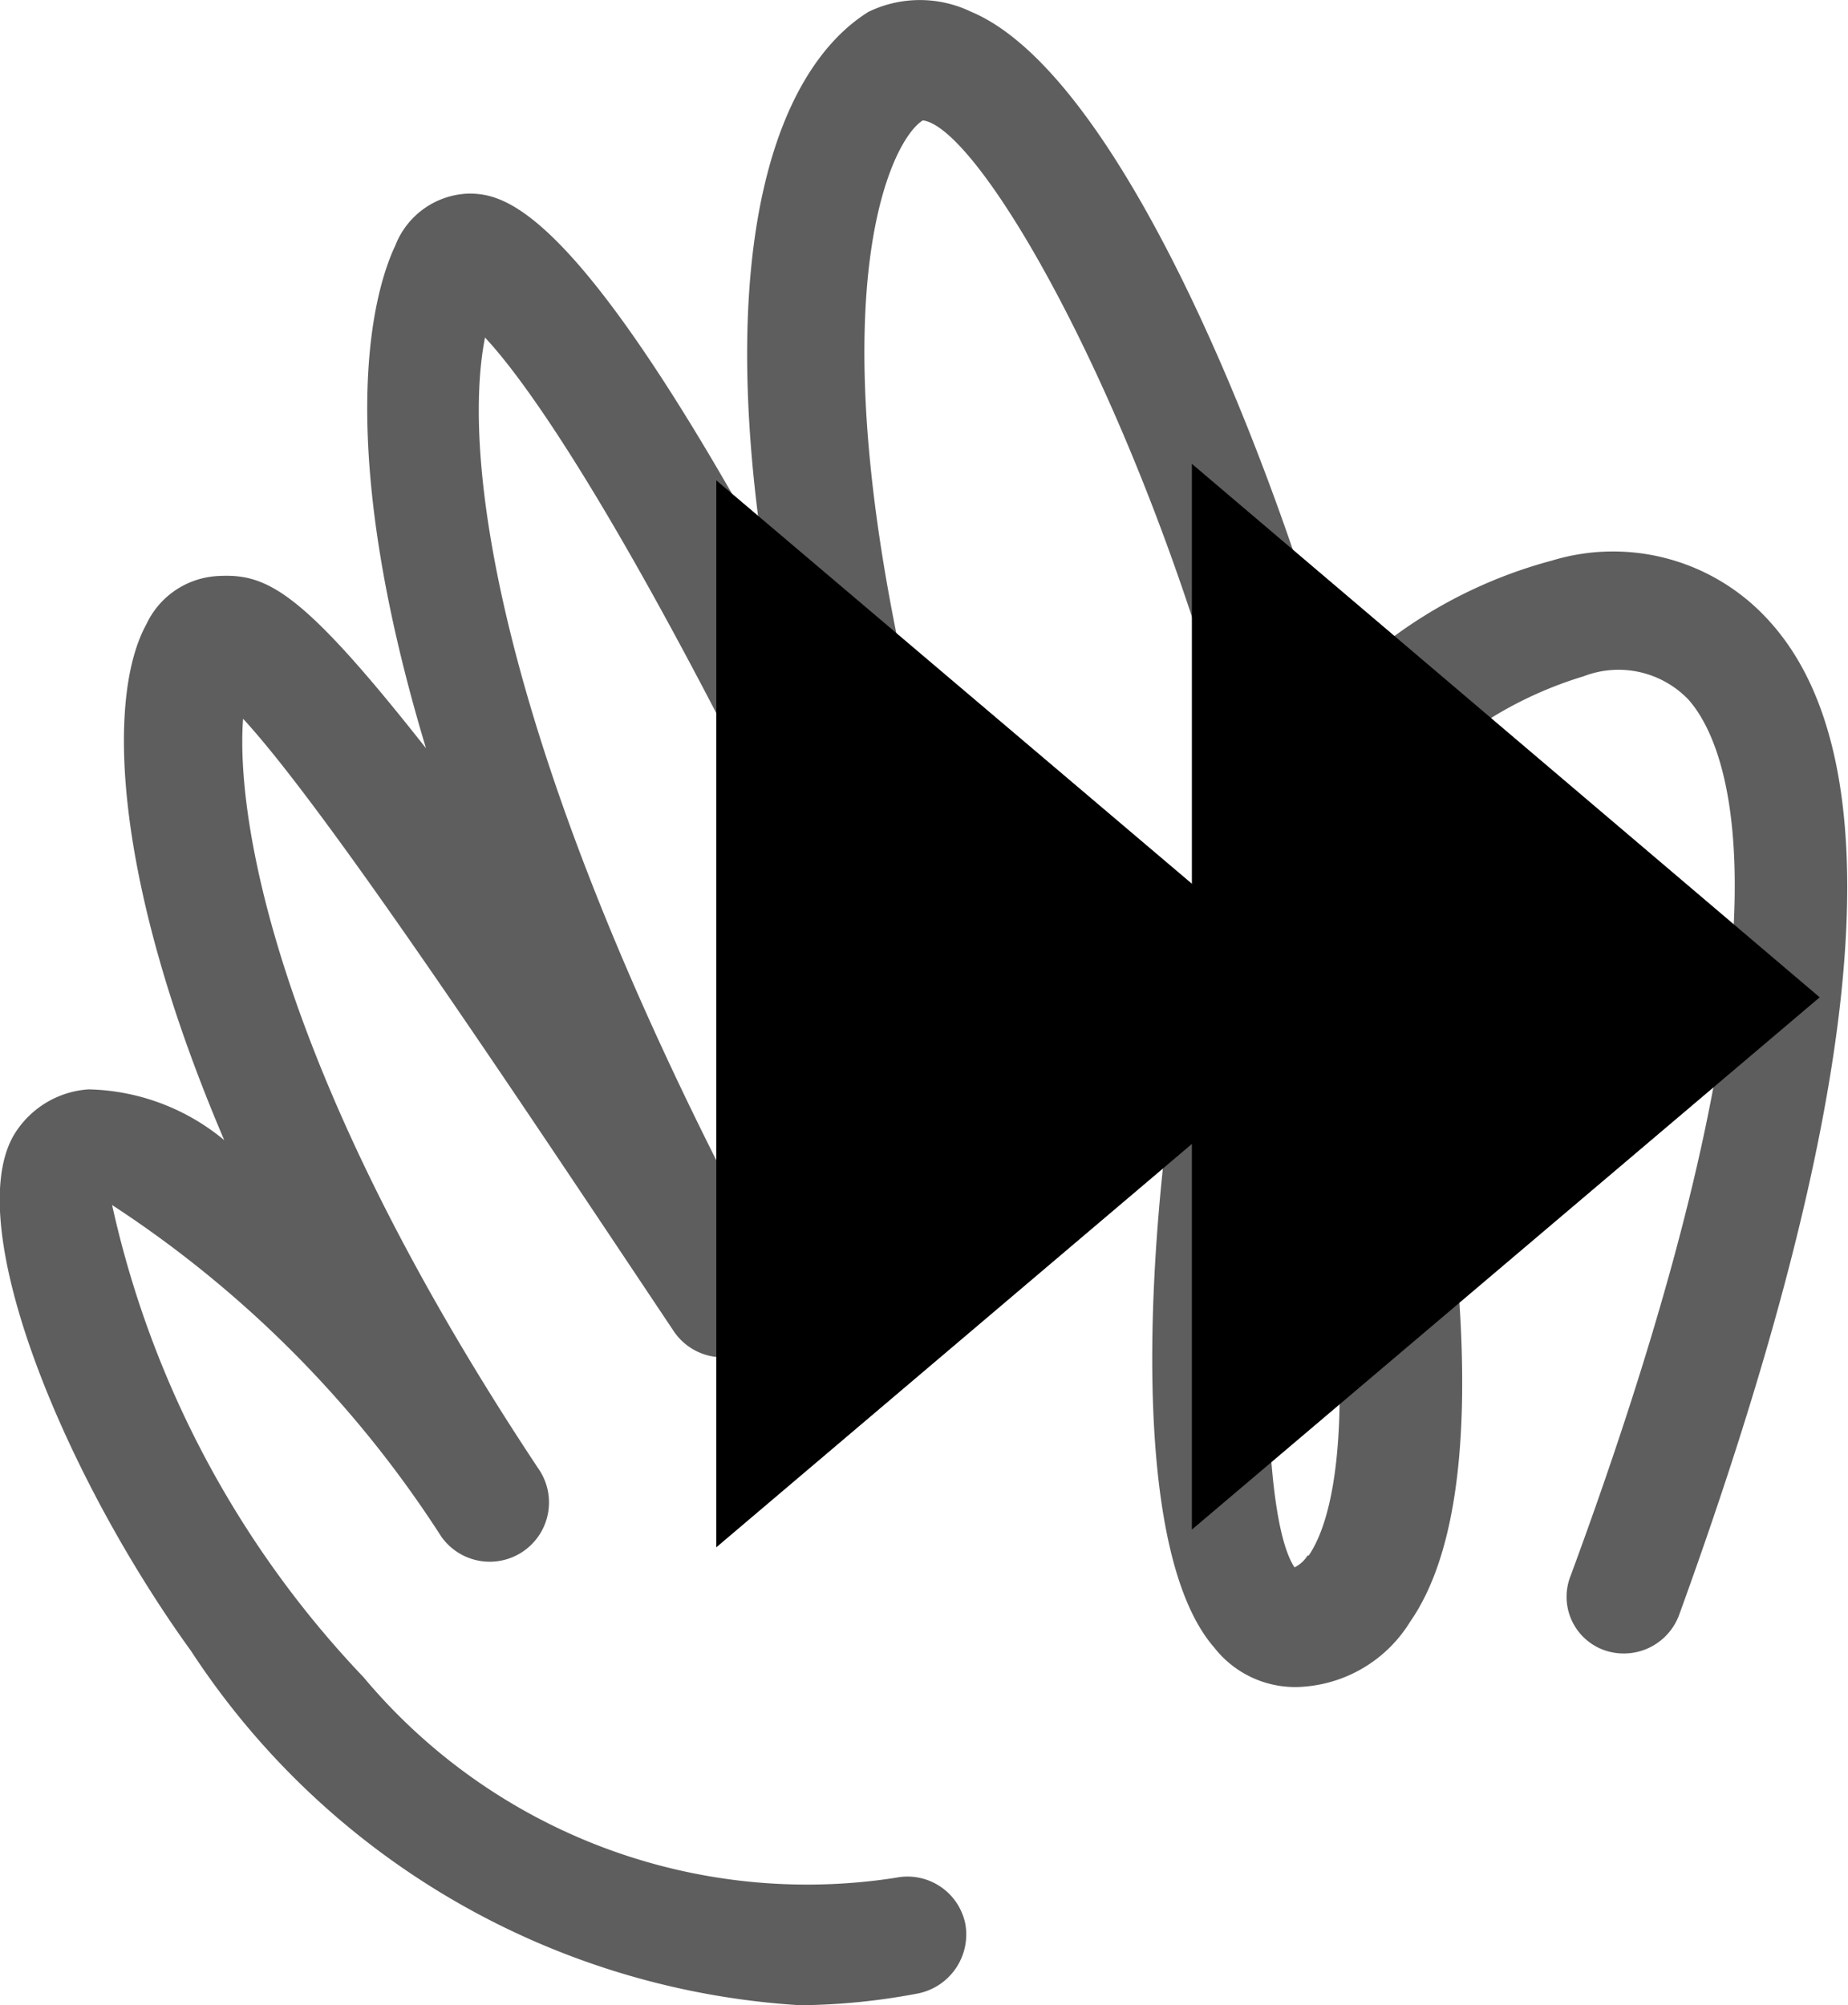 <svg id="Layer_1" data-name="Layer 1" xmlns="http://www.w3.org/2000/svg" viewBox="0 0 15.66 16.99"><defs><style>.cls-1{opacity:0.63;}</style></defs><path class="cls-1" d="M15,5.25a1.78,1.78,0,0,0-1.85-.52A4,4,0,0,0,11.32,5.8C10.73,3.71,9.47.6,8.23.08a1,1,0,0,0-.87,0C6.59.56,6.08,2,6.46,4.62c-1.63-2.95-2.21-3-2.5-3H4a.69.69,0,0,0-.65.44c-.19.4-.53,1.64.26,4.26C2.57,5,2.27,4.84,1.86,4.86a.71.71,0,0,0-.62.41c-.33.6-.3,2.12.66,4.37A1.86,1.86,0,0,0,.75,9.21a.8.8,0,0,0-.64.4c-.43.78.44,2.88,1.51,4.36a6.65,6.65,0,0,0,5.16,3,5.56,5.56,0,0,0,1-.1.51.51,0,0,0,.4-.59.5.5,0,0,0-.59-.39h0a4.9,4.9,0,0,1-4.51-1.7,8.43,8.43,0,0,1-2.13-4A9.46,9.46,0,0,1,3.74,13a.5.5,0,1,0,.82-.58h0C2.29,9,2,6.86,2.06,6.07c.72.78,2.38,3.29,3.65,5.19a.5.5,0,0,0,.67.15.49.49,0,0,0,.18-.66C4.24,6.45,3.9,3.9,4.11,2.84c.43.46,1.51,2,3.69,6.75a.5.5,0,0,0,.64.25.49.49,0,0,0,.28-.63c-2.18-6-1.24-8-.9-8.21.48.06,1.81,2.35,2.6,5.27a2.08,2.08,0,0,0,.14.53,2.56,2.56,0,0,0-.27.64c-.47,1.67-.9,5.47,0,6.5a.87.87,0,0,0,.77.33,1.16,1.16,0,0,0,.89-.55c.82-1.18.36-4.15-.28-6.75a3.32,3.32,0,0,1,1.75-1.26.82.82,0,0,1,.89.2c.36.41,1,2-1,7.42a.48.48,0,0,0,.28.63h0a.5.5,0,0,0,.64-.3C15.82,9.28,16.08,6.45,15,5.25Zm-3.92,7.91a.27.27,0,0,1-.11.1c-.3-.45-.3-2.6,0-4.48.54,2.54.44,3.91.12,4.38Z" transform="translate(0 0.02)"/><polygon points="10.1 12.96 10.1 3.93 15.42 8.45 10.1 12.96"/><polygon points="6.07 13.11 6.07 4.07 11.4 8.59 6.07 13.11"/></svg>